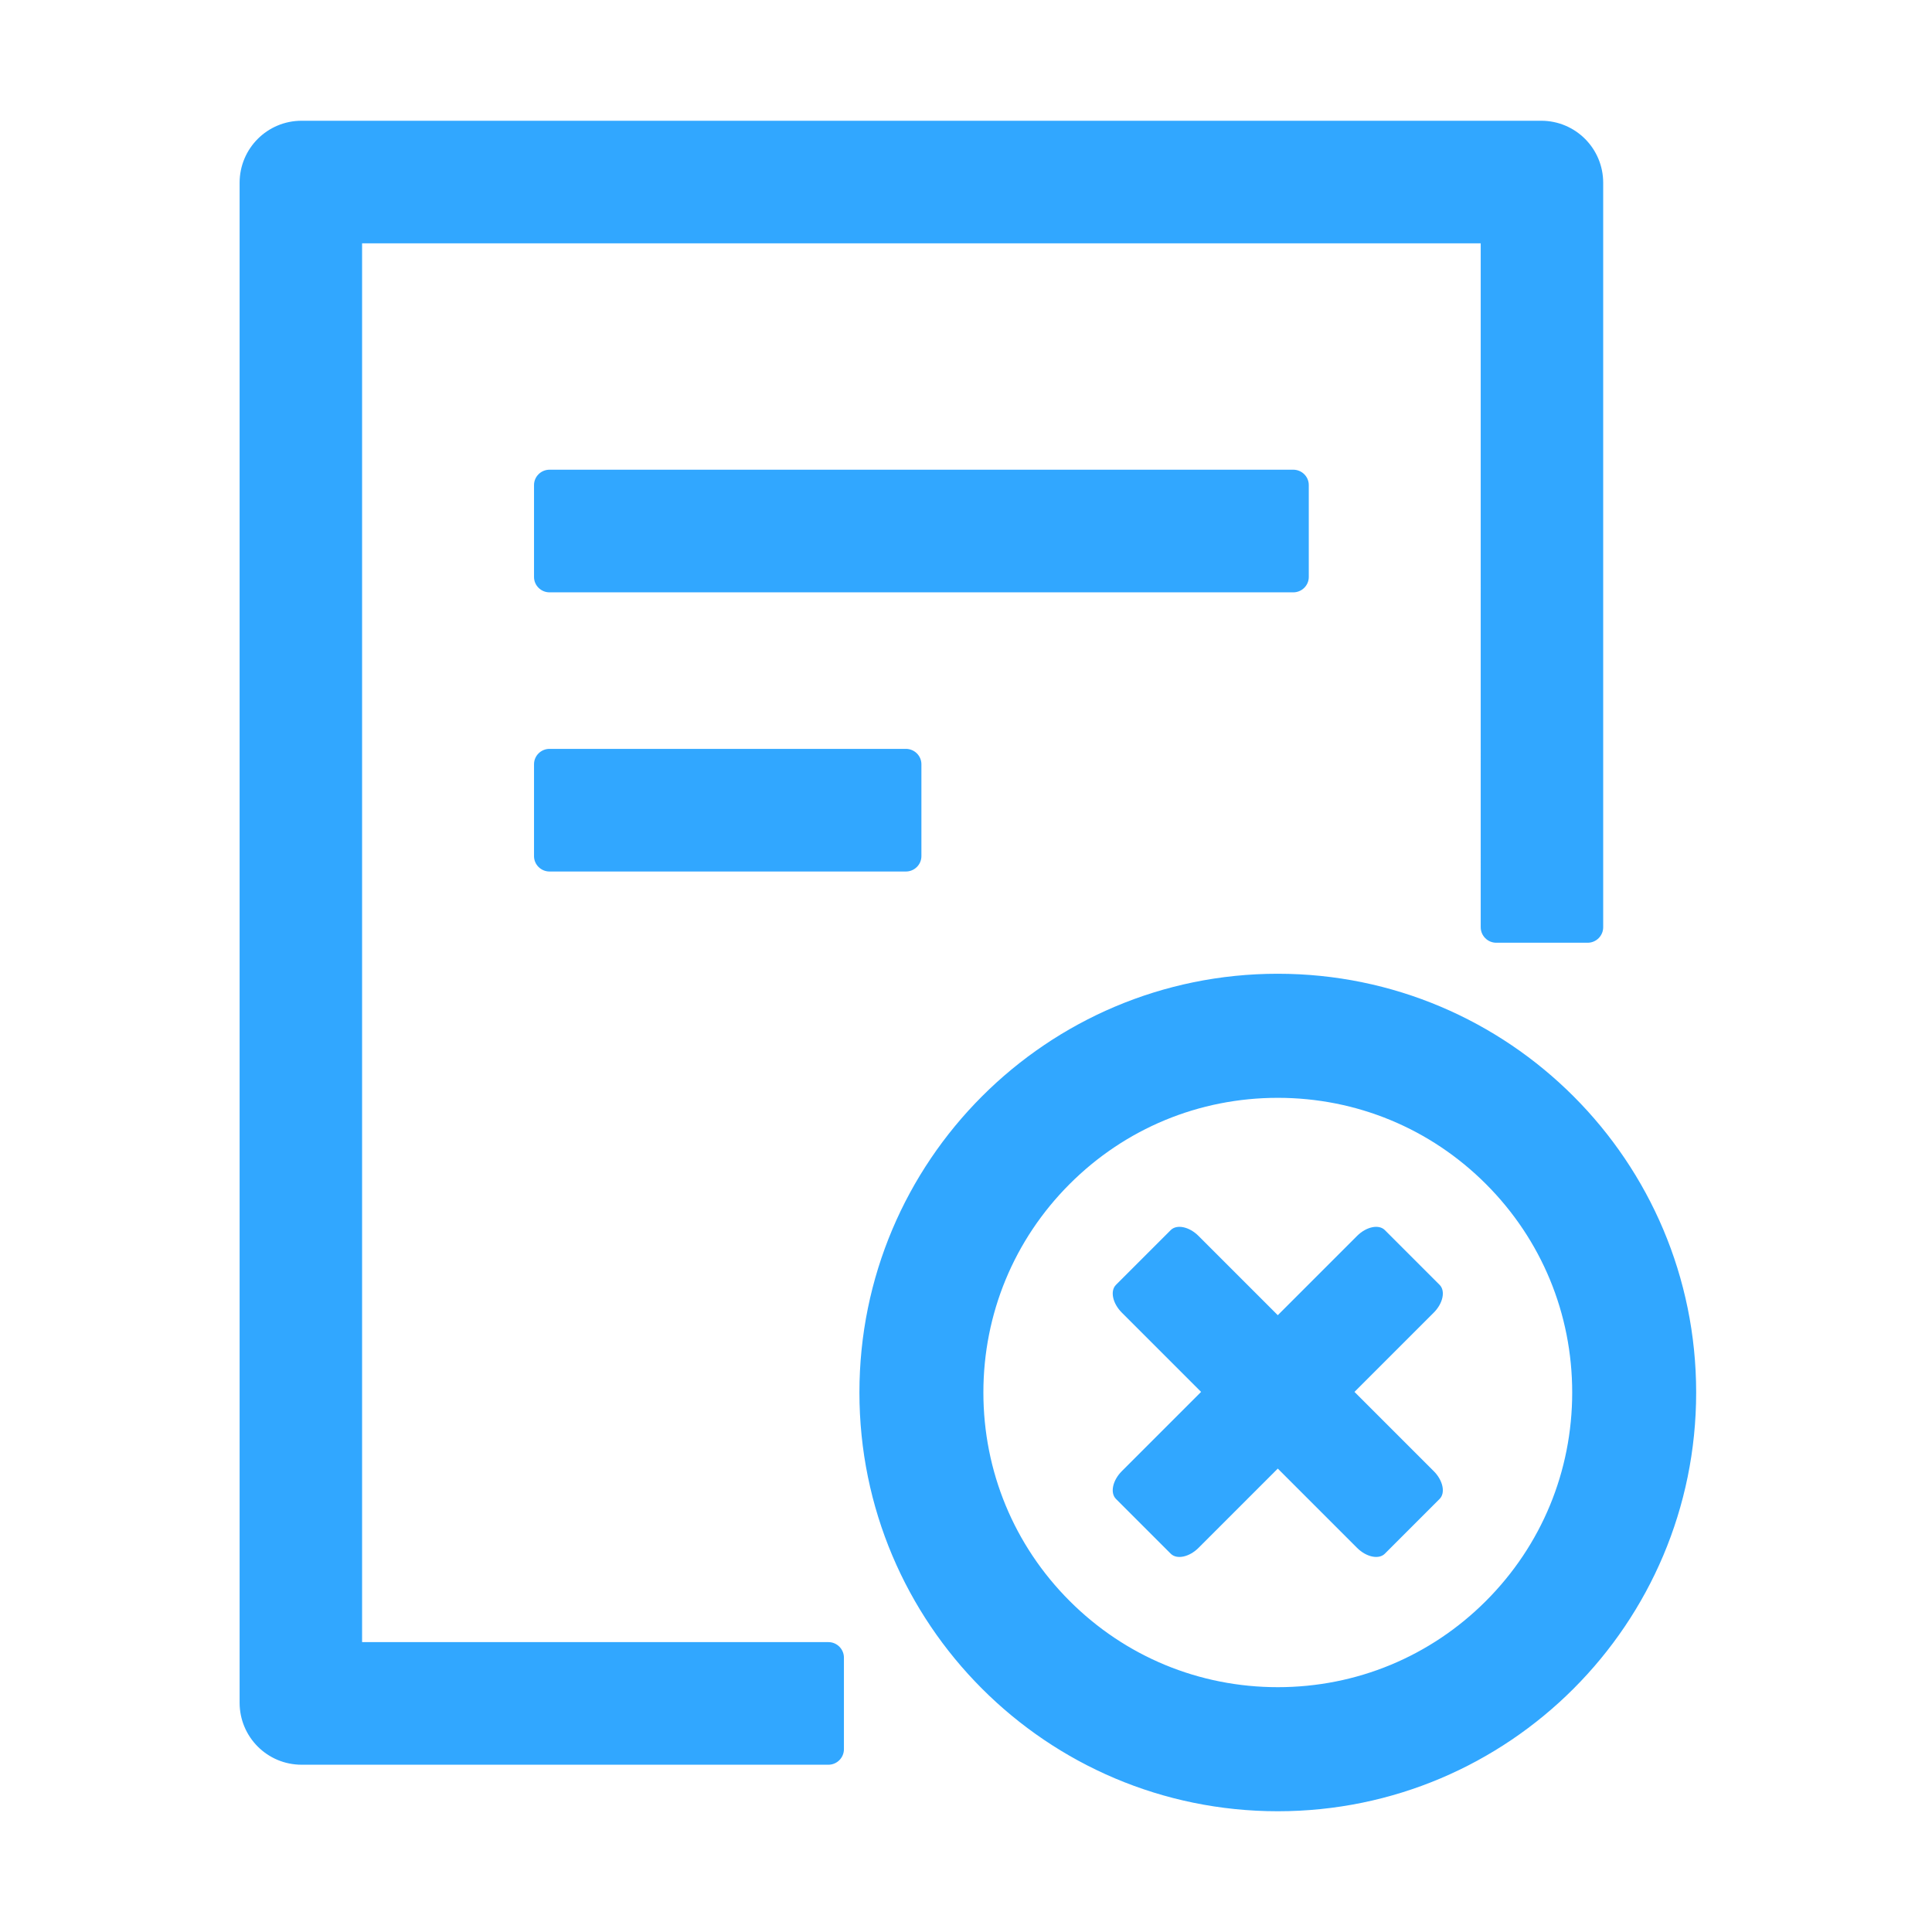 <svg t="1636067335413" class="icon" viewBox="0 0 1024 1024" version="1.1" xmlns="http://www.w3.org/2000/svg" p-id="5803" width="24" height="24"><path d="M693.68 305.83c0 4.468-3.695 8.124-8.212 8.124H291.255c-4.517 0-8.212-3.656-8.212-8.125v-48.75c0-4.469 3.695-8.125 8.212-8.125h394.213c4.517 0 8.213 3.656 8.213 8.125v48.75z m-402.425 91.087H480.15c4.517 0 8.213 3.657 8.213 8.125v48.75c0 4.47-3.696 8.125-8.213 8.125H291.255c-4.517 0-8.212-3.656-8.212-8.125v-48.75c0-4.468 3.695-8.125 8.212-8.125z m386 119.193C799.728 516.11 899 615.472 899 738.055 899 860.639 799.728 960 677.255 960s-221.744-99.361-221.744-221.945c0-122.583 99.271-221.945 221.744-221.945z m110.36 332.404c29.463-29.49 45.683-68.742 45.683-110.459s-16.22-80.969-45.684-110.459c-29.463-29.49-68.679-45.724-110.359-45.724-41.68 0-80.895 16.234-110.359 45.724-29.463 29.49-45.683 68.742-45.683 110.459s16.22 80.969 45.683 110.459c29.464 29.49 68.68 45.725 110.36 45.725 41.68 0 80.895-16.235 110.358-45.725z m-151.01-110.78l-42.018-42.017c-4.899-4.899-6.293-11.52-3.1-14.714l29.037-29.036c3.194-3.194 9.816-1.8 14.714 3.098l42.017 42.018 42.018-42.018c4.898-4.898 11.52-6.292 14.713-3.098l29.037 29.036c3.194 3.194 1.8 9.815-3.1 14.714l-42.017 42.017 42.018 42.017c4.898 4.899 6.293 11.52 3.099 14.714L733.986 823.5c-3.194 3.194-9.815 1.8-14.713-3.099l-42.018-42.017-42.017 42.017c-4.898 4.899-11.52 6.293-14.714 3.1l-29.036-29.037c-3.194-3.194-1.8-9.815 3.099-14.714l42.017-42.017z m-197.52 132.624c4.517 0 8.213 3.699 8.213 8.22v48.541c0 4.521-3.696 8.22-8.213 8.22H159.851c-18.17 0-32.851-14.693-32.851-32.88V96.88C127 78.694 141.68 64 159.851 64h657.021c18.171 0 32.851 14.694 32.851 32.88v394.57c0 4.52-3.695 8.22-8.212 8.22h-48.49c-4.517 0-8.212-3.7-8.212-8.22V128.982H191.915v741.376h247.17z" fill="#31A7FF" p-id="5804"></path></svg>